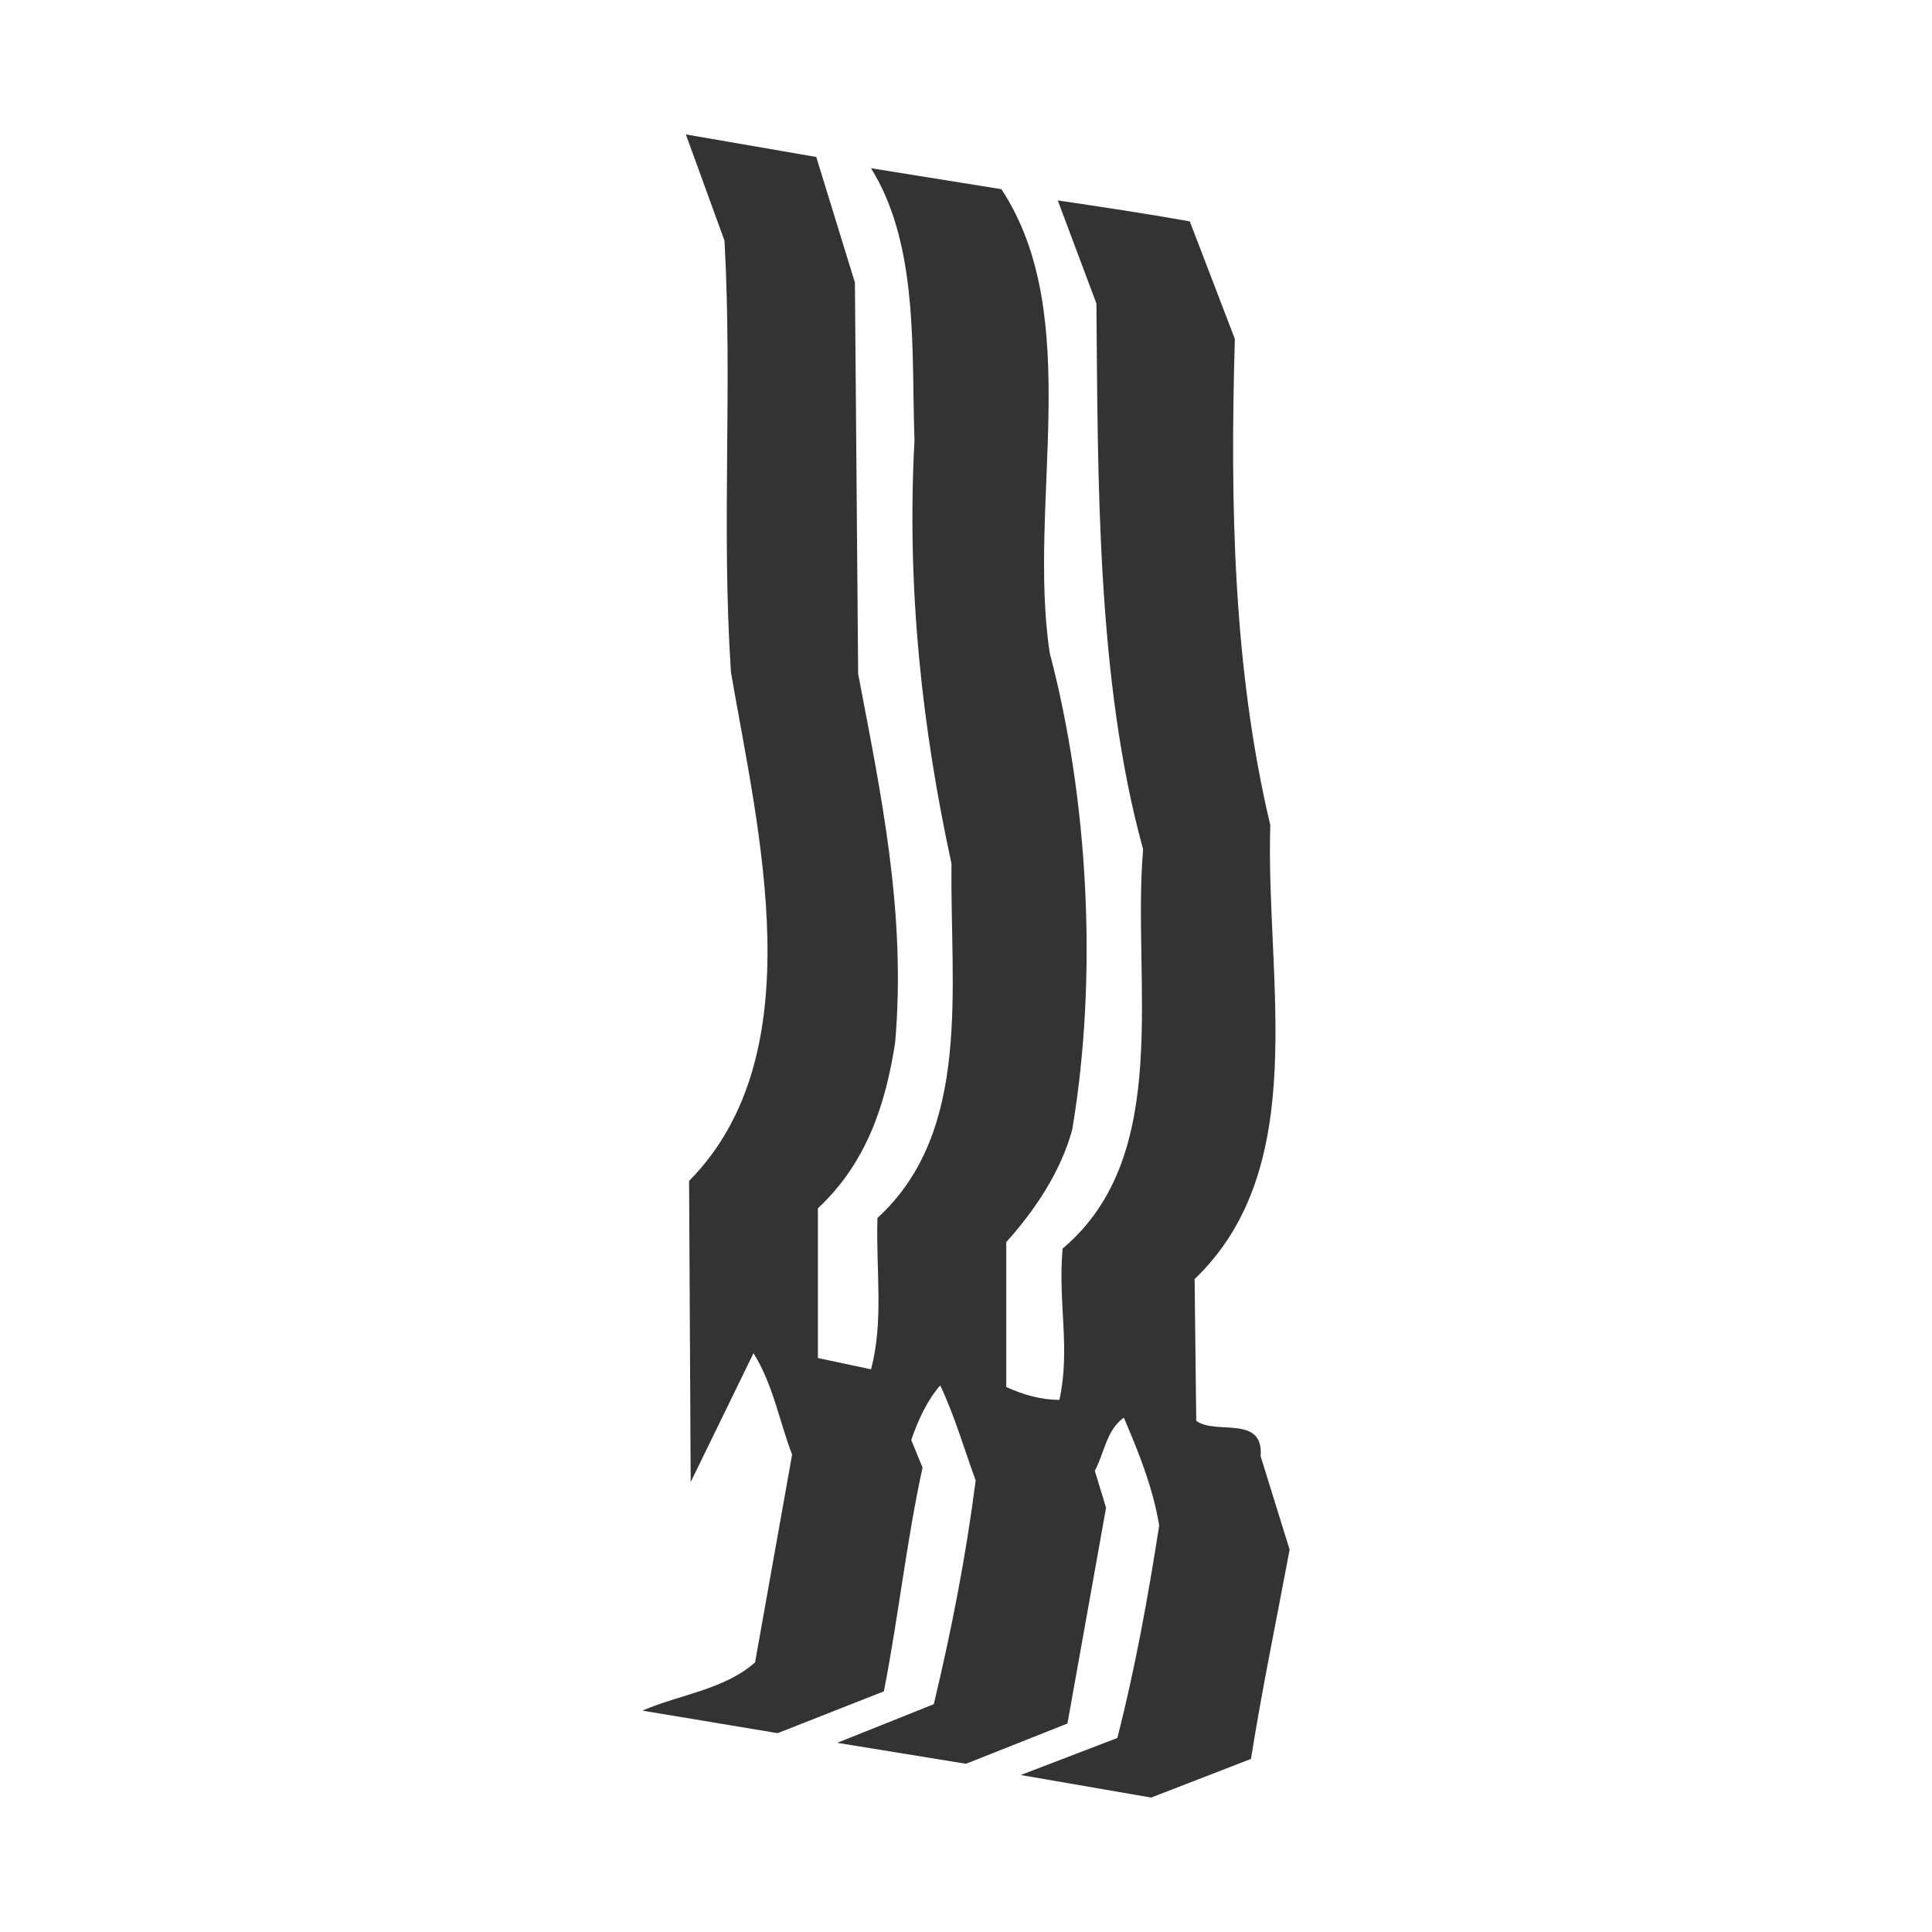 <?xml version="1.0" encoding="UTF-8" standalone="no"?>
<svg
   xmlns:dc="http://purl.org/dc/elements/1.1/"
   xmlns:cc="http://creativecommons.org/ns#"
   xmlns:rdf="http://www.w3.org/1999/02/22-rdf-syntax-ns#"
   xmlns:svg="http://www.w3.org/2000/svg"
   xmlns="http://www.w3.org/2000/svg"
   version="1.1"
   id="Layer_1"
   x="0px"
   y="0px"
   viewBox="0 0 120 120"
   xml:space="preserve"
   width="120"
   height="120"><rect x="0" y="0" width="120" height="120" fill="#333333" stroke="none"/><defs
     id="defs11" /><style
     type="text/css"
     id="style3">
	.st0{fill:#231F20;}
</style><path
     style="opacity:1;fill:#ffffff;fill-opacity:1;stroke:none;stroke-width:12;stroke-linecap:square;stroke-linejoin:miter;stroke-miterlimit:4;stroke-dasharray:none;stroke-dashoffset:0;stroke-opacity:1"
     d="M 0 0 L 0 120 L 120 120 L 120 0 L 0 0 z M 42.6 8.35 L 50.699 9.75 L 53.1 17.551 L 53.301 41.85 C 54.701 49.25 56.3 56.65 55.6 64.75 C 55 68.65 53.801 72.251 50.801 75.051 L 50.801 84.35 L 54.1 85.051 C 54.9 82.051 54.4 78.95 54.5 75.65 C 60.4 70.25 59 61.35 59.1 53.65 C 57.3 45.35 56.301 36.65 56.801 27.35 C 56.601 21.95 57.1 15.249 54.1 10.449 L 62.199 11.75 C 67.399 19.65 63.799 31.251 65.199 40.551 C 67.599 49.651 68.2 60.65 66.6 70.15 C 65.9 72.75 64.3 75.15 62.5 77.15 L 62.5 86.15 C 63.6 86.65 64.701 86.949 65.801 86.949 C 66.501 83.749 65.7 80.951 66 77.551 C 72.9 71.751 70.3 61.05 71 52.75 C 68.1 42.25 68.2 29.65 68.1 18.85 L 65.699 12.449 C 68.399 12.849 71.1 13.25 73.9 13.75 L 76.699 21.051 C 76.399 31.351 76.6 41.55 78.9 51.25 C 78.6 60.85 81.499 72.449 74.199 79.449 L 74.301 88.25 C 75.501 89.15 78.501 87.849 78.301 90.449 L 80.1 96.25 C 79.3 100.55 78.399 104.85 77.699 109.25 L 71.5 111.65 L 63.4 110.25 L 69.4 107.949 C 70.5 103.649 71.3 99.25 72 94.75 C 71.6 92.35 70.701 90.151 69.801 88.051 C 68.701 88.851 68.6 90.25 68 91.35 L 68.699 93.65 L 66.301 107.051 L 60 109.551 L 52 108.25 L 58 105.85 C 59.1 101.25 60 96.649 60.6 91.949 C 59.9 90.049 59.3 87.951 58.4 86.051 C 57.6 86.951 57 88.249 56.6 89.449 L 57.301 91.15 C 56.301 95.75 55.8 100.451 54.9 105.051 L 48.301 107.65 L 39.9 106.25 C 42.2 105.25 45 104.95 46.9 103.25 L 49.199 90.35 C 48.399 88.25 48.001 85.951 46.801 84.051 L 42.9 92.051 L 42.801 73.35 C 50.601 65.45 47.1 51.65 45.4 41.75 C 44.8 32.65 45.5 24.049 45 14.949 L 42.6 8.35 z "
     id="rect4179" /></svg>